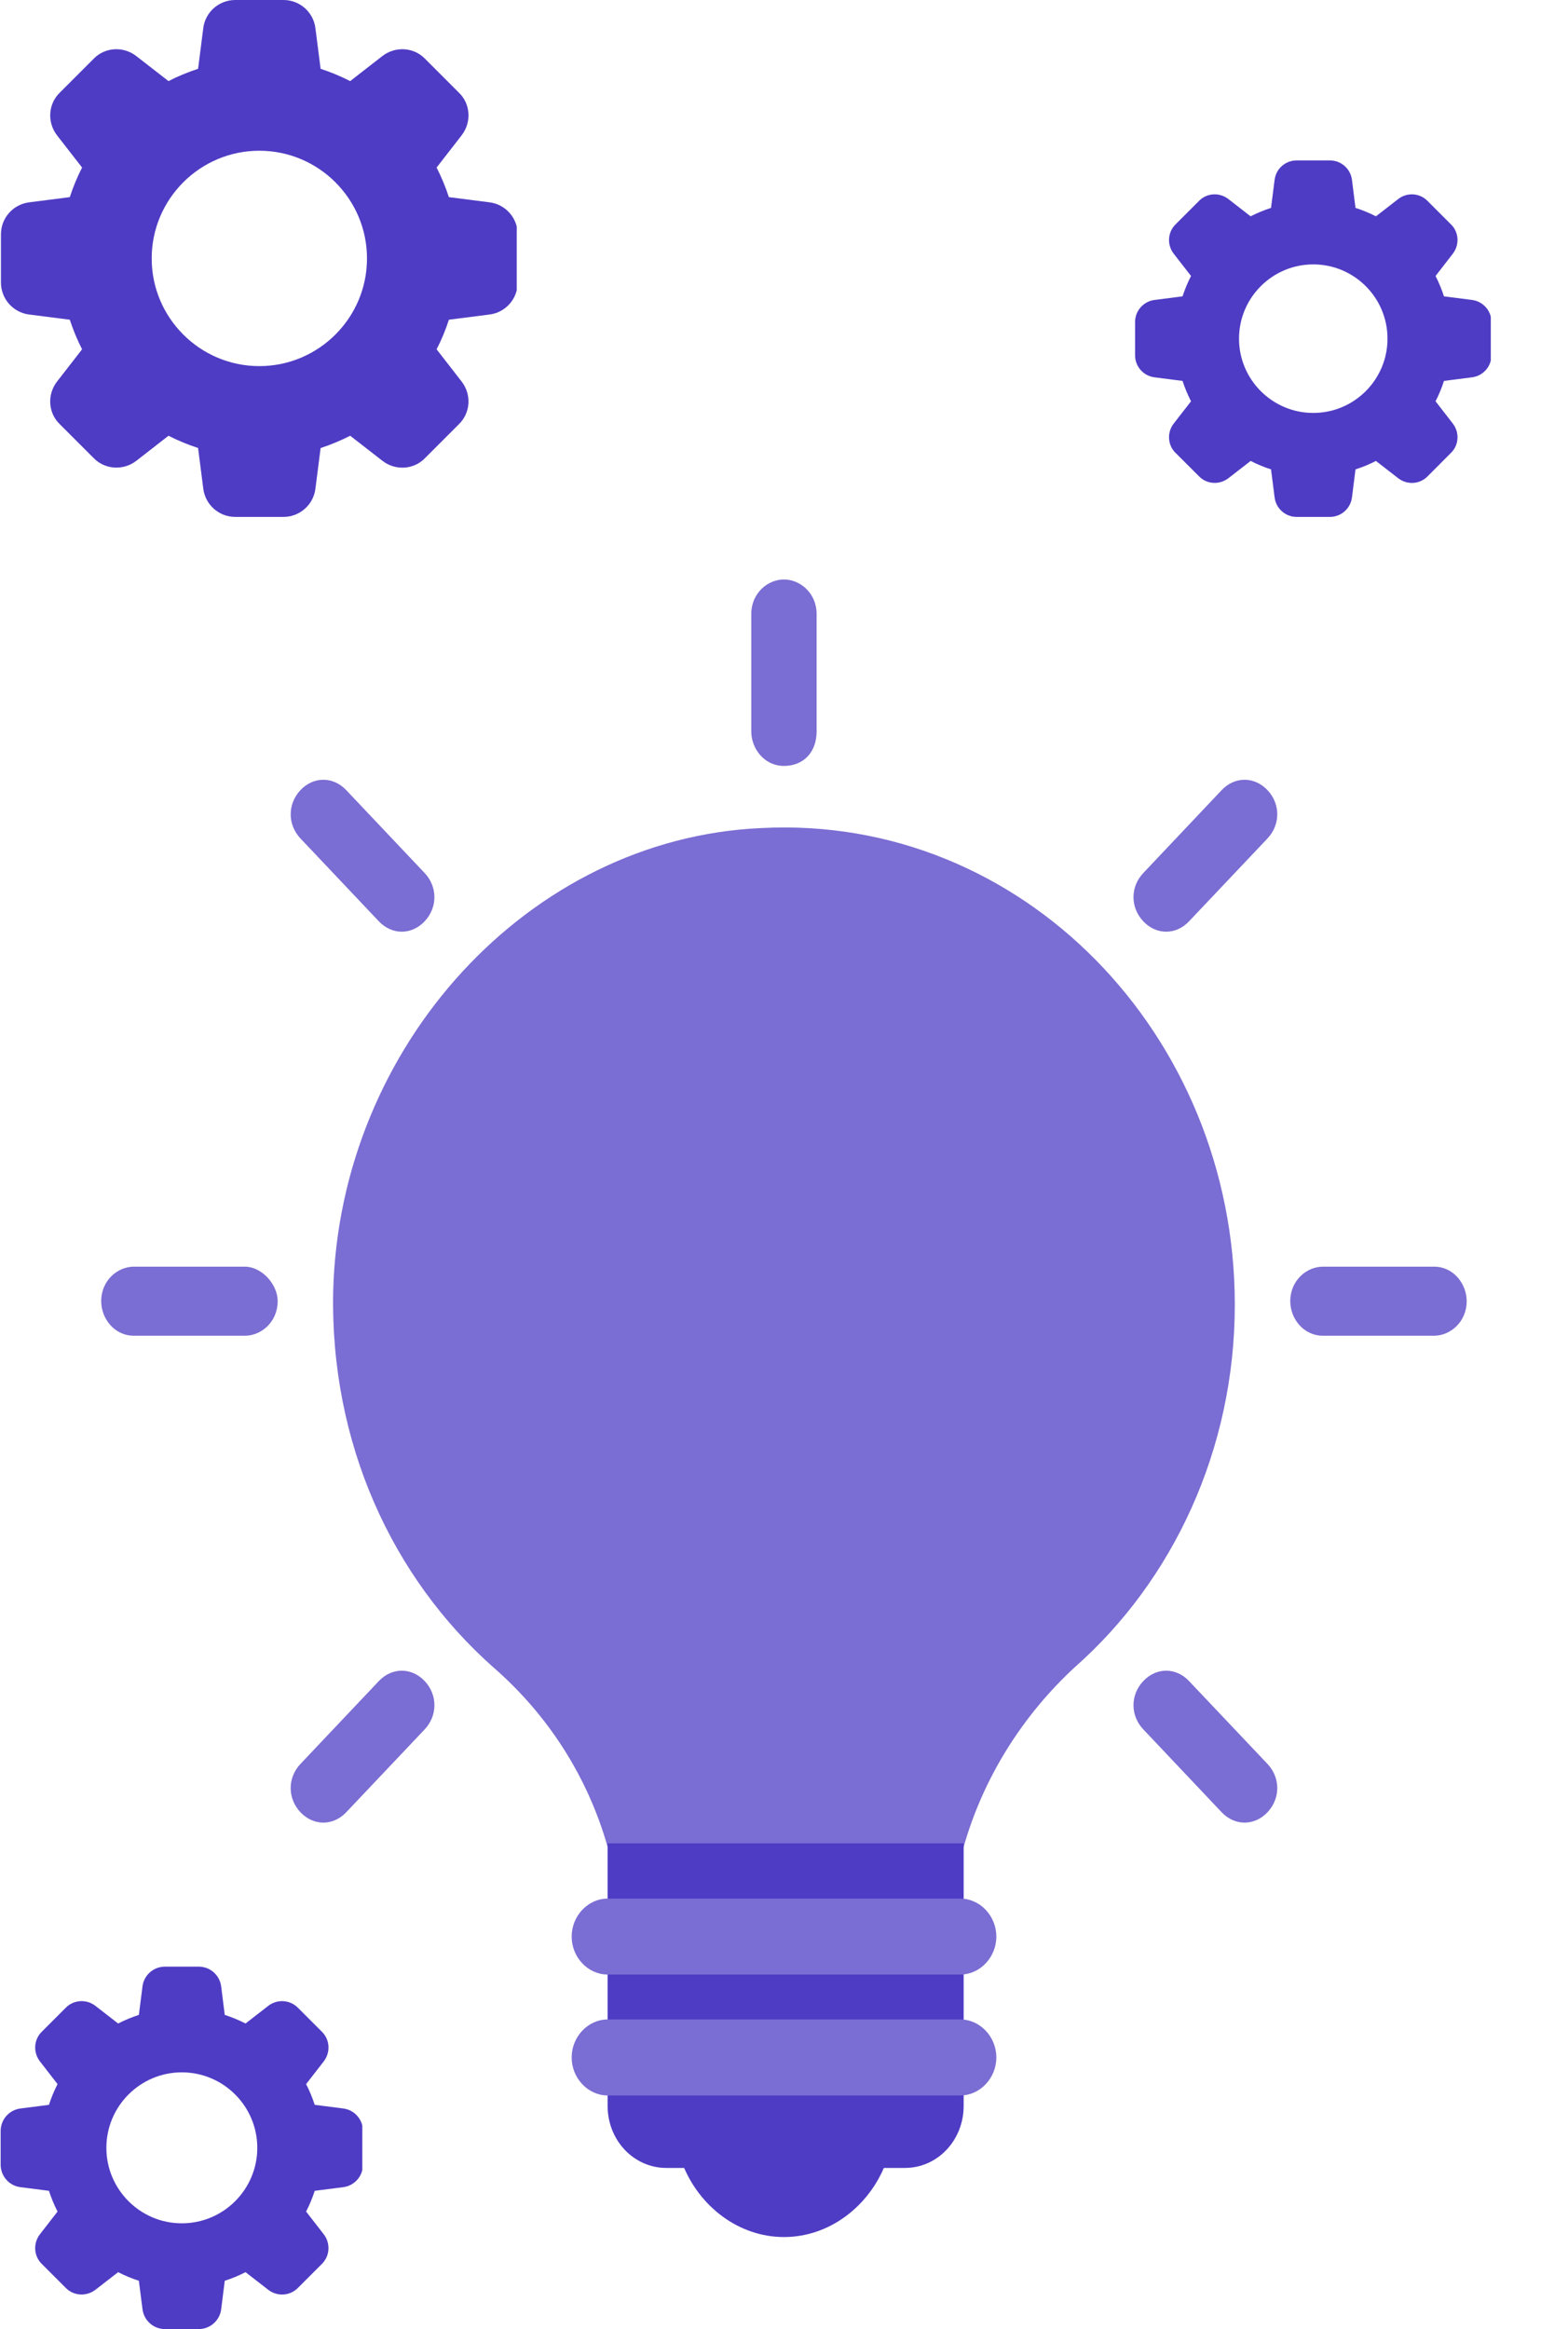 <svg width="264" height="392" viewBox="0 0 264 392" fill="none" xmlns="http://www.w3.org/2000/svg" xmlns:xlink="http://www.w3.org/1999/xlink">
	<defs>
		<clipPath id="clip1504_5485">
			<rect id="idea_427735 1" width="264" height="278.979" transform="translate(0 97.532)" fill="white" fill-opacity="0"/>
		</clipPath>
		<clipPath id="clip1504_5501">
			<rect id="cogwheel_1827766 1" width="60" height="60" transform="translate(191 27)" fill="white" fill-opacity="0"/>
		</clipPath>
		<clipPath id="clip1504_5503">
			<rect id="cogwheel_1827766 3" width="61" height="61" transform="translate(0 331)" fill="white" fill-opacity="0"/>
		</clipPath>
		<clipPath id="clip1504_5505">
			<rect id="cogwheel_1827766 2" width="87" height="87" fill="white" fill-opacity="0"/>
		</clipPath>
	</defs>
	<rect id="idea_427735 1" width="264" height="278.979" transform="translate(0 97.532)" fill="#FFFFFF" fill-opacity="0"/>
	<g clip-path="url(#clip1504_5485)">
		<path id="Vector" d="M162.25 310.83C165.55 299.21 172.15 288.74 180.95 280.61C197.45 266.08 207.9 243.99 207.9 219.58C207.9 174.25 172.15 137.05 128.14 139.37C89.1 141.12 57.2 175.99 56.1 217.26C55.55 242.83 66 265.5 83.05 280.61C92.4 288.74 99 299.21 102.3 310.83L162.25 310.83Z" fill="#7A6DD3" fill-opacity="1" fill-rule="evenodd"/>
		<path id="Vector" d="M114.95 364.3C117.7 371.28 124.3 376.51 132 376.51C139.7 376.51 146.3 371.28 149.05 364.3L114.95 364.3Z" fill="#4E3CC4" fill-opacity="1" fill-rule="evenodd"/>
		<path id="Vector" d="M152.35 364.88L112.2 364.88C106.7 364.88 102.3 360.23 102.3 354.42L102.3 310.25L162.25 310.25L162.25 354.42C162.25 360.23 157.85 364.88 152.35 364.88Z" fill="#4E3CC4" fill-opacity="1" fill-rule="evenodd"/>
		<path id="Vector" d="M161.69 332.33L102.3 332.33C99 332.33 96.25 329.43 96.25 325.94C96.25 322.45 99 319.55 102.3 319.55L161.69 319.55C165 319.55 167.75 322.45 167.75 325.94C167.75 329.43 165 332.33 161.69 332.33Z" fill="#7A6DD3" fill-opacity="1" fill-rule="evenodd"/>
		<path id="Vector" d="M161.69 352.68L102.3 352.68C99 352.68 96.25 349.77 96.25 346.28C96.25 342.8 99 339.89 102.3 339.89L161.69 339.89C165 339.89 167.75 342.8 167.75 346.28C167.75 349.77 165 352.68 161.69 352.68Z" fill="#7A6DD3" fill-opacity="1" fill-rule="evenodd"/>
		<path id="Vector" d="M131.99 97.53C129.24 97.53 126.49 99.85 126.49 103.34L126.49 123.1C126.49 126.01 128.69 128.91 131.99 128.91C135.29 128.91 137.49 126.59 137.49 123.1L137.49 103.34C137.49 99.85 134.74 97.53 131.99 97.53Z" fill="#7A6DD3" fill-opacity="1" fill-rule="evenodd"/>
		<path id="Vector" d="M58.29 132.98C56.09 130.66 52.79 130.66 50.59 132.98C48.4 135.31 48.39 138.79 50.59 141.12L63.79 155.07C66 157.39 69.29 157.39 71.49 155.07C73.69 152.74 73.69 149.25 71.49 146.93L58.29 132.98Z" fill="#7A6DD3" fill-opacity="1" fill-rule="evenodd"/>
		<path id="Vector" d="M41.25 213.19L22.54 213.19C19.79 213.19 17.04 215.51 17.04 219C17.04 221.91 19.24 224.81 22.54 224.81L41.25 224.81C43.99 224.81 46.75 222.49 46.75 219C46.75 216.09 43.99 213.19 41.25 213.19Z" fill="#7A6DD3" fill-opacity="1" fill-rule="evenodd"/>
		<path id="Vector" d="M63.79 282.93L50.59 296.88C48.39 299.21 48.39 302.69 50.59 305.02C52.79 307.34 56.09 307.34 58.29 305.02L71.5 291.07C73.69 288.74 73.69 285.26 71.5 282.93C69.29 280.61 66 280.61 63.79 282.93Z" fill="#7A6DD3" fill-opacity="1" fill-rule="evenodd"/>
		<path id="Vector" d="M200.19 282.93C198 280.61 194.69 280.61 192.5 282.93C190.29 285.26 190.29 288.75 192.5 291.07L205.69 305.02C207.9 307.34 211.19 307.34 213.4 305.02C215.6 302.69 215.6 299.21 213.4 296.88L200.19 282.93Z" fill="#7A6DD3" fill-opacity="1" fill-rule="evenodd"/>
		<path id="Vector" d="M241.44 213.19L222.74 213.19C219.99 213.19 217.24 215.51 217.24 219C217.24 221.91 219.44 224.81 222.74 224.81L241.44 224.81C244.19 224.81 246.94 222.49 246.94 219C246.94 216.09 244.74 213.19 241.44 213.19Z" fill="#7A6DD3" fill-opacity="1" fill-rule="evenodd"/>
		<path id="Vector" d="M205.69 132.98L192.5 146.93C190.29 149.25 190.29 152.74 192.5 155.07C194.69 157.39 198 157.39 200.19 155.07L213.4 141.12C215.6 138.79 215.6 135.31 213.4 132.98C211.19 130.66 207.9 130.66 205.69 132.98Z" fill="#7A6DD3" fill-opacity="1" fill-rule="evenodd"/>
	</g>
	<rect id="cogwheel_1827766 1" width="60" height="60" transform="translate(191 27)" fill="#FFFFFF" fill-opacity="0"/>
	<g clip-path="url(#clip1504_5501)">
		<path id="Vector" d="M247.82 50.48L243.12 49.88C242.73 48.69 242.26 47.54 241.7 46.45L244.6 42.71C245.77 41.2 245.64 39.06 244.29 37.76L240.36 33.83C239.04 32.47 236.91 32.33 235.4 33.51L231.66 36.41C230.57 35.85 229.42 35.37 228.22 34.99L227.63 30.29C227.4 28.41 225.81 27 223.91 27L218.31 27C216.42 27 214.82 28.41 214.6 30.29L214 34.99C212.81 35.37 211.66 35.85 210.56 36.41L206.83 33.51C205.32 32.33 203.18 32.47 201.88 33.81L197.94 37.75C196.59 39.06 196.45 41.2 197.62 42.71L200.53 46.45C199.97 47.54 199.49 48.69 199.1 49.88L194.41 50.48C192.53 50.71 191.11 52.3 191.11 54.19L191.11 59.8C191.11 61.69 192.53 63.29 194.41 63.51L199.1 64.11C199.49 65.3 199.97 66.45 200.53 67.54L197.62 71.28C196.45 72.79 196.59 74.93 197.93 76.23L201.87 80.16C203.18 81.52 205.32 81.65 206.83 80.48L210.57 77.58C211.66 78.14 212.81 78.62 214 79L214.6 83.69C214.82 85.58 216.42 87 218.31 87L223.91 87C225.81 87 227.4 85.58 227.63 83.7L228.22 79C229.42 78.62 230.57 78.14 231.66 77.58L235.4 80.48C236.91 81.66 239.04 81.52 240.35 80.18L244.28 76.24C245.64 74.93 245.77 72.79 244.6 71.28L241.7 67.54C242.26 66.45 242.74 65.3 243.12 64.11L247.81 63.51C249.69 63.29 251.11 61.69 251.11 59.8L251.11 54.19C251.11 52.3 249.69 50.71 247.82 50.48ZM221.11 69.5C214.22 69.5 208.61 63.89 208.61 57C208.61 50.1 214.22 44.5 221.11 44.5C228.01 44.5 233.61 50.1 233.61 57C233.61 63.89 228.01 69.5 221.11 69.5Z" fill="#4E3CC4" fill-opacity="1" fill-rule="evenodd"/>
	</g>
	<rect id="cogwheel_1827766 3" width="61" height="61" transform="translate(0 331)" fill="#FFFFFF" fill-opacity="0"/>
	<g clip-path="url(#clip1504_5503)">
		<path id="Vector" d="M57.77 354.87L52.99 354.26C52.59 353.05 52.11 351.88 51.54 350.77L54.49 346.97C55.69 345.43 55.55 343.26 54.18 341.94L50.18 337.94C48.84 336.56 46.67 336.42 45.14 337.62L41.34 340.57C40.23 340 39.06 339.52 37.84 339.12L37.24 334.35C37.01 332.44 35.39 331 33.46 331L27.77 331C25.84 331 24.22 332.44 23.99 334.34L23.38 339.12C22.17 339.52 21 340 19.89 340.57L16.09 337.62C14.56 336.42 12.39 336.56 11.06 337.93L7.06 341.93C5.68 343.26 5.54 345.43 6.74 346.97L9.69 350.77C9.12 351.88 8.63 353.05 8.24 354.26L3.47 354.87C1.56 355.1 0.11 356.72 0.11 358.65L0.11 364.34C0.11 366.27 1.56 367.89 3.46 368.12L8.24 368.73C8.63 369.94 9.12 371.11 9.69 372.22L6.74 376.02C5.54 377.56 5.68 379.73 7.05 381.05L11.05 385.05C12.39 386.43 14.55 386.56 16.09 385.37L19.89 382.42C21 382.99 22.17 383.48 23.38 383.87L23.99 388.64C24.22 390.55 25.84 392 27.77 392L33.46 392C35.39 392 37.01 390.55 37.24 388.65L37.84 383.87C39.06 383.48 40.23 382.99 41.34 382.42L45.14 385.37C46.67 386.57 48.84 386.43 50.17 385.06L54.17 381.06C55.55 379.72 55.69 377.56 54.49 376.02L51.54 372.22C52.11 371.11 52.6 369.94 52.99 368.73L57.76 368.12C59.67 367.89 61.11 366.27 61.11 364.34L61.11 358.65C61.11 356.72 59.67 355.1 57.77 354.87ZM30.61 374.2C23.61 374.2 17.91 368.5 17.91 361.5C17.91 354.49 23.61 348.79 30.61 348.79C37.62 348.79 43.32 354.49 43.32 361.5C43.32 368.5 37.62 374.2 30.61 374.2Z" fill="#4E3CC4" fill-opacity="1" fill-rule="evenodd"/>
	</g>
	<rect id="cogwheel_1827766 2" width="87" height="87" fill="#FFFFFF" fill-opacity="0"/>
	<g clip-path="url(#clip1504_5505)">
		<path id="Vector" d="M82.39 34.05L75.58 33.18C75.01 31.45 74.32 29.79 73.51 28.2L77.72 22.78C79.42 20.59 79.23 17.49 77.28 15.61L71.57 9.9C69.67 7.93 66.57 7.74 64.37 9.44L58.96 13.65C57.38 12.84 55.71 12.15 53.98 11.58L53.11 4.78C52.79 2.05 50.47 0 47.73 0L39.6 0C36.86 0 34.54 2.05 34.22 4.77L33.35 11.58C31.62 12.15 29.95 12.83 28.37 13.65L22.95 9.44C20.76 7.74 17.67 7.93 15.78 9.88L10.07 15.59C8.1 17.49 7.91 20.59 9.61 22.79L13.82 28.2C13 29.79 12.32 31.45 11.75 33.18L4.95 34.05C2.22 34.37 0.16 36.69 0.16 39.43L0.16 47.56C0.16 50.3 2.22 52.62 4.94 52.94L11.75 53.81C12.32 55.54 13.01 57.21 13.82 58.79L9.61 64.21C7.91 66.4 8.1 69.5 10.05 71.38L15.76 77.09C17.67 79.05 20.76 79.25 22.96 77.55L28.37 73.34C29.96 74.15 31.62 74.84 33.35 75.4L34.22 82.2C34.54 84.94 36.86 87 39.6 87L47.73 87C50.47 87 52.79 84.94 53.11 82.22L53.98 75.41C55.71 74.84 57.37 74.15 58.96 73.34L64.38 77.55C66.57 79.26 69.67 79.06 71.55 77.11L77.26 71.4C79.23 69.49 79.42 66.4 77.72 64.21L73.51 58.79C74.33 57.21 75.02 55.54 75.58 53.81L82.38 52.94C85.11 52.62 87.16 50.3 87.16 47.56L87.16 39.43C87.16 36.69 85.11 34.37 82.39 34.05ZM43.66 61.62C33.67 61.62 25.54 53.49 25.54 43.5C25.54 33.5 33.67 25.37 43.66 25.37C53.66 25.37 61.79 33.5 61.79 43.5C61.79 53.49 53.66 61.62 43.66 61.62Z" fill="#4E3CC4" fill-opacity="1" fill-rule="evenodd"/>
	</g>
</svg>
